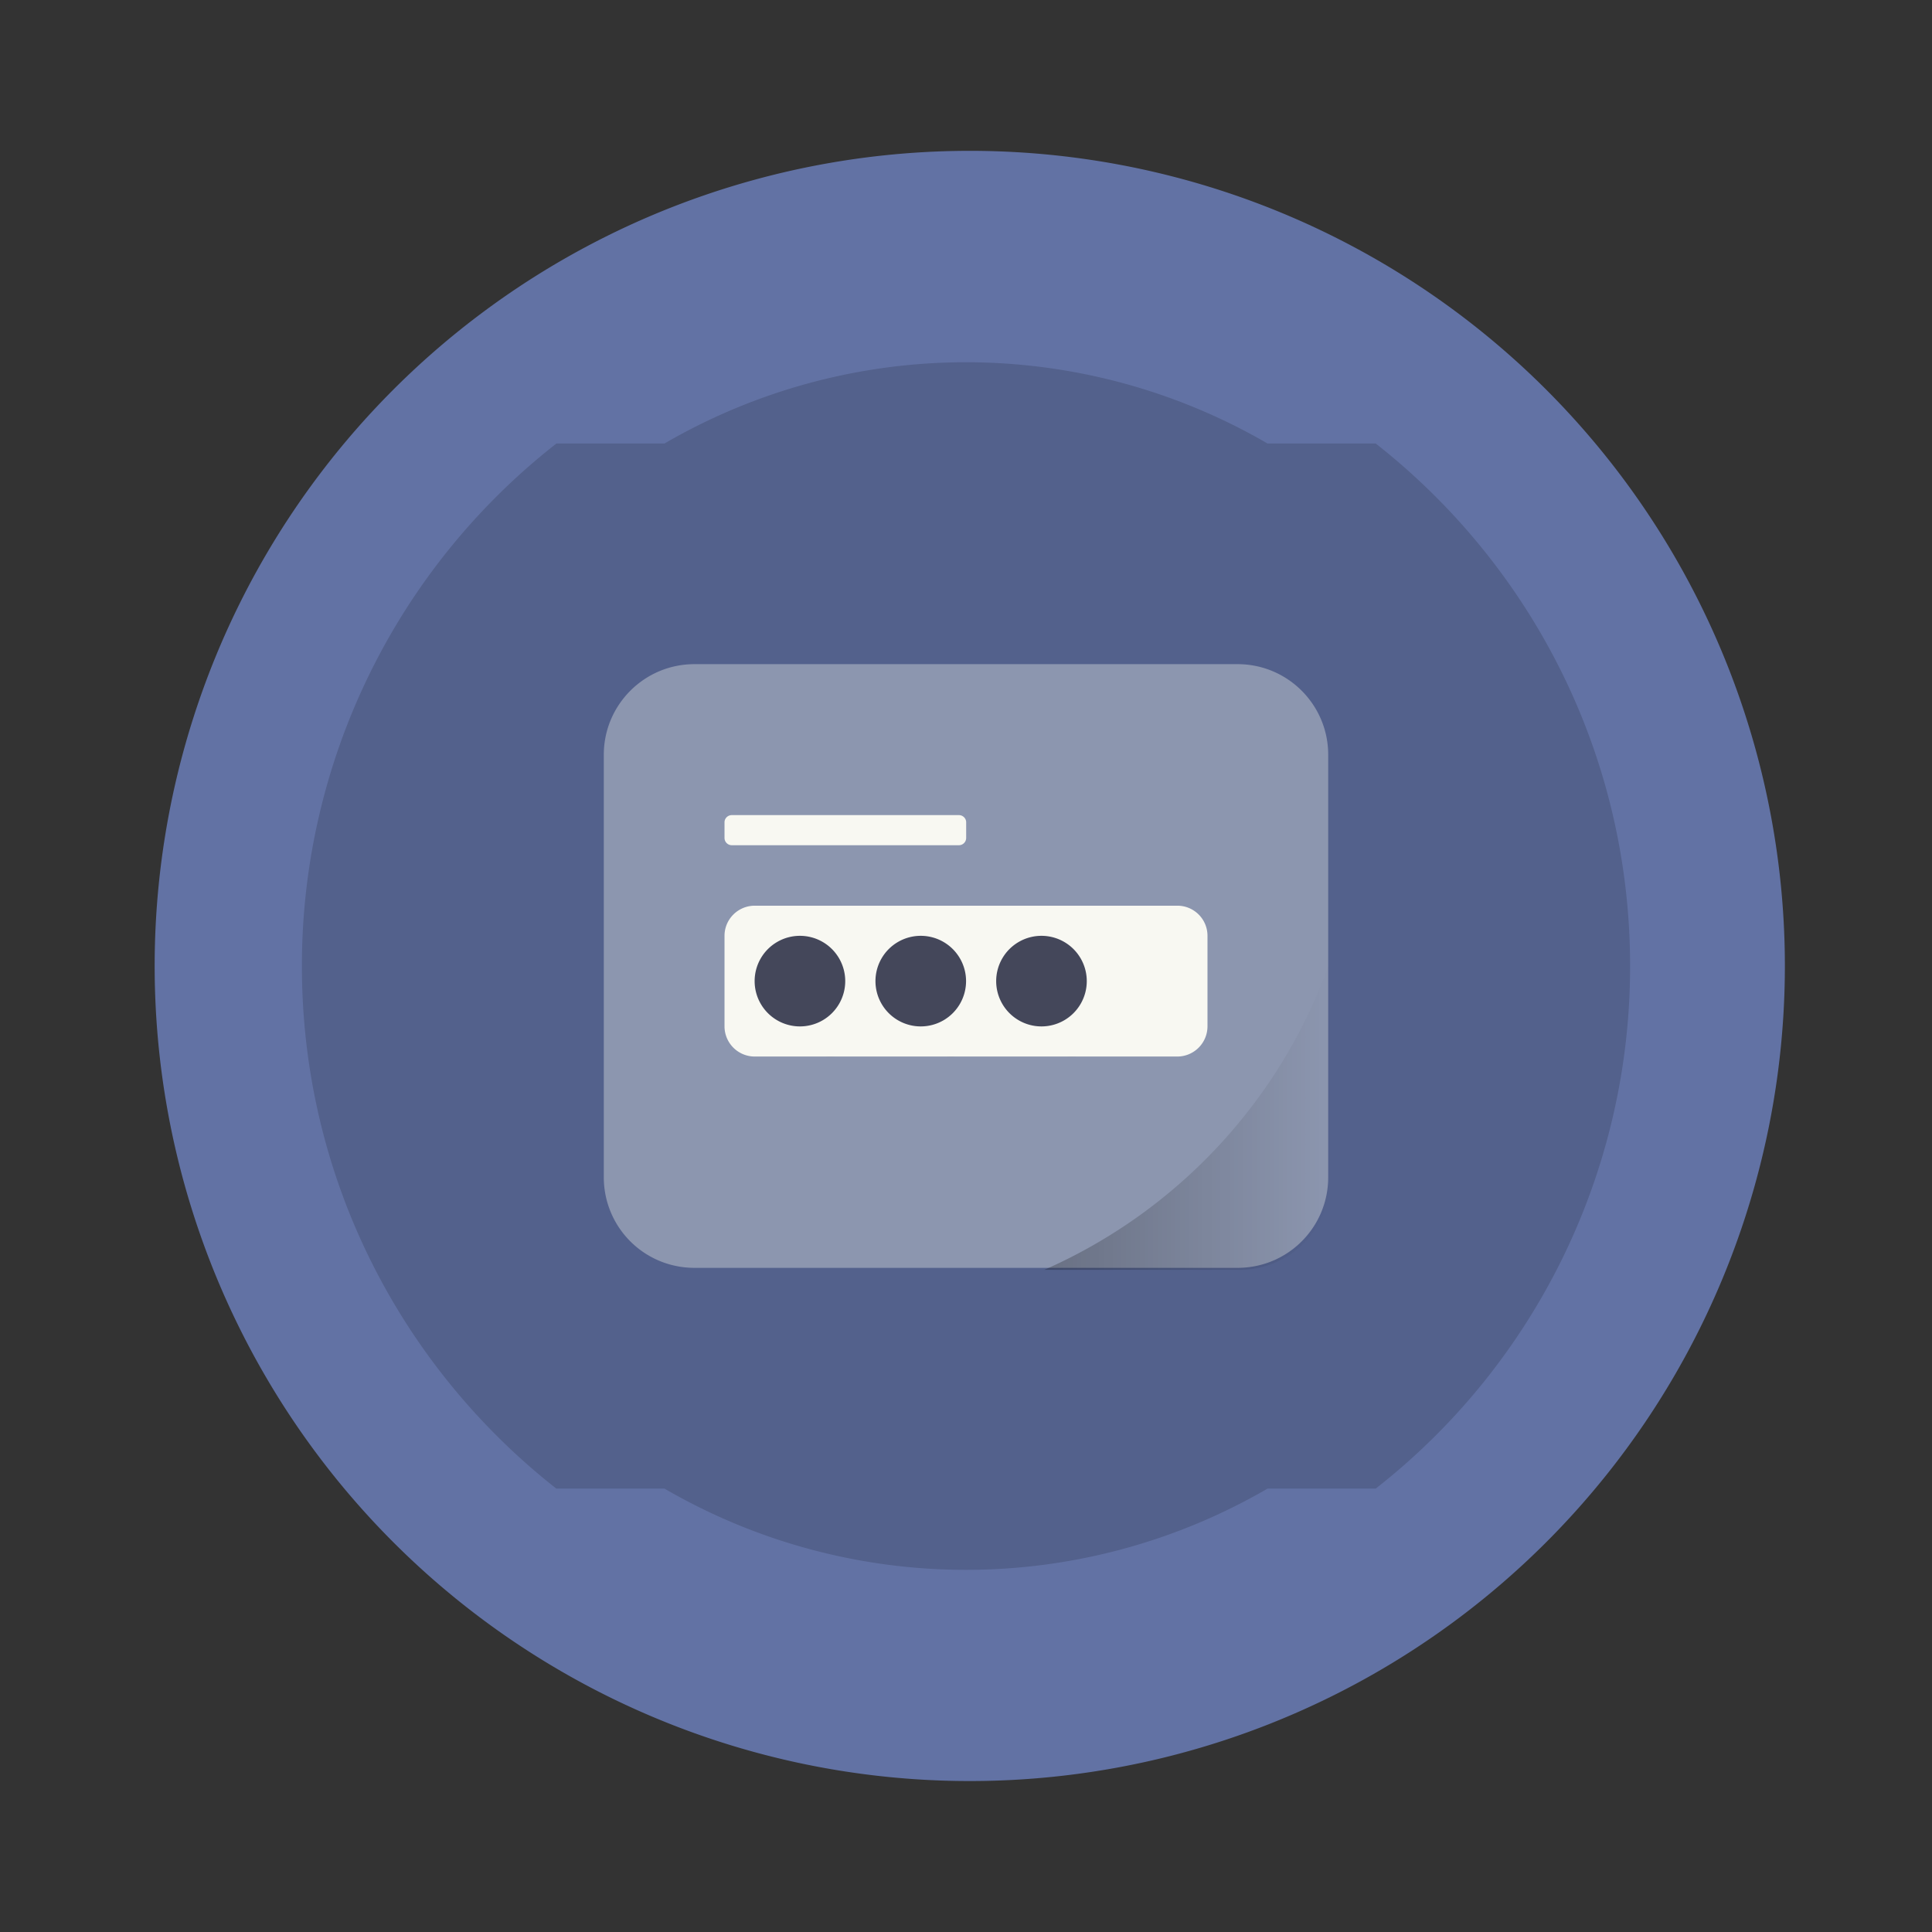 <?xml version="1.0" encoding="UTF-8" standalone="no"?>
<svg
   width="64"
   height="64"
   version="1.1"
   viewBox="0 0 16.933 16.933"
   id="svg33057"
   sodipodi:docname="login.svg"
   inkscape:version="1.2.2 (b0a8486541, 2022-12-01)"
   xmlns:inkscape="http://www.inkscape.org/namespaces/inkscape"
   xmlns:sodipodi="http://sodipodi.sourceforge.net/DTD/sodipodi-0.dtd"
   xmlns="http://www.w3.org/2000/svg"
   xmlns:svg="http://www.w3.org/2000/svg">
  <rect x="0" y="0" width="16.933" height="16.933" fill="#333333" stroke="none"/>
  <sodipodi:namedview
     id="namedview33059"
     pagecolor="#505050"
     bordercolor="#eeeeee"
     borderopacity="1"
     inkscape:showpageshadow="0"
     inkscape:pageopacity="0"
     inkscape:pagecheckerboard="0"
     inkscape:deskcolor="#505050"
     showgrid="false"
     inkscape:zoom="15.921875"
     inkscape:cx="29.895976"
     inkscape:cy="32.031403"
     inkscape:window-width="2560"
     inkscape:window-height="1361"
     inkscape:window-x="0"
     inkscape:window-y="0"
     inkscape:window-maximized="1"
     inkscape:current-layer="svg33057" />
  <defs
     id="defs33037">
    <linearGradient
       id="b"
       x1="34.539"
       x2="43.998"
       y1="36.888"
       y2="36.888"
       gradientUnits="userSpaceOnUse">
      <stop
         offset="0"
         id="stop33032" />
      <stop
         stop-opacity="0"
         offset="1"
         id="stop33034" />
    </linearGradient>
  </defs>
  <path
     d="m8.38 1.323a7.144 7.144 0 1 1 0 14.286 7.144 7.144 0 0 1 0-14.286z"
     fill="#2d96ee"
     id="path33039"
     style="fill:#6272a4" />
  <path
     d="M8.467 3.175a5.26 5.26 0 0 0-2.643.712h-.947a5.809 5.809 0 0 0-2.231 4.58c0 1.86.873 3.514 2.23 4.58h.948a5.26 5.26 0 0 0 5.285 0h.948a5.809 5.809 0 0 0 2.23-4.58c0-1.86-.873-3.515-2.23-4.58h-.948a5.26 5.26 0 0 0-2.642-.712z"
     opacity=".15"
     id="path33041" />
  <path
     d="M6.086 5.821h4.761c.439 0 .794.356.794.794v3.703c0 .44-.355.794-.794.794H6.086a.793.793 0 0 1-.794-.794V6.615c0-.438.356-.794.794-.794m0 0"
     fill="#fff"
     fill-opacity=".987"
     opacity=".35"
     id="path33043"
     style="fill:#f8f8f2" />
  <g
     opacity=".1"
     id="g33047">
    <path
       d="M7.673 8.864a.397.397 0 1 1-.794 0 .397.397 0 0 1 .794 0m0 0M8.731 8.864a.397.397 0 1 1-.794 0 .397.397 0 0 1 .794 0m0 0M9.79 8.864a.397.397 0 1 1-.794 0 .397.397 0 0 1 .794 0m0 0"
       id="path33045" />
  </g>
  <path
     d="M6.615 7.938h3.704c.146 0 .264.118.264.264v.794a.265.265 0 0 1-.264.264H6.615a.265.265 0 0 1-.265-.264v-.794c0-.146.119-.264.265-.264m0 0"
     fill="#f9f9f9"
     id="path33049"
     style="fill:#f8f8f2" />
  <path
     d="M7.408 8.599a.397.397 0 1 1-.794 0 .397.397 0 0 1 .794 0m0 0M8.467 8.599a.397.397 0 1 1-.794 0 .397.397 0 0 1 .794 0m0 0M9.525 8.599a.397.397 0 1 1-.794 0 .397.397 0 0 1 .794 0m0 0"
     fill="#2d2d2d"
     id="path33051"
     style="fill:#44475a" />
  <path
     d="M6.414 7.144h1.99c.035 0 .064.028.064.063v.137a.064.064 0 0 1-.064.064h-1.99a.064.064 0 0 1-.064-.064v-.137c0-.035.029-.063.064-.063m0 0"
     fill="#f9f9f9"
     id="path33053"
     style="fill:#f8f8f2" />
  <path
     transform="scale(.265)"
     d="m43.998 31.777a17.5 17.5 0 0 1-9.459 10.221h6.459c1.656 0 3-1.34 3-3v-7.22z"
     fill="url(#b)"
     opacity=".25"
     id="path33055" />
</svg>
